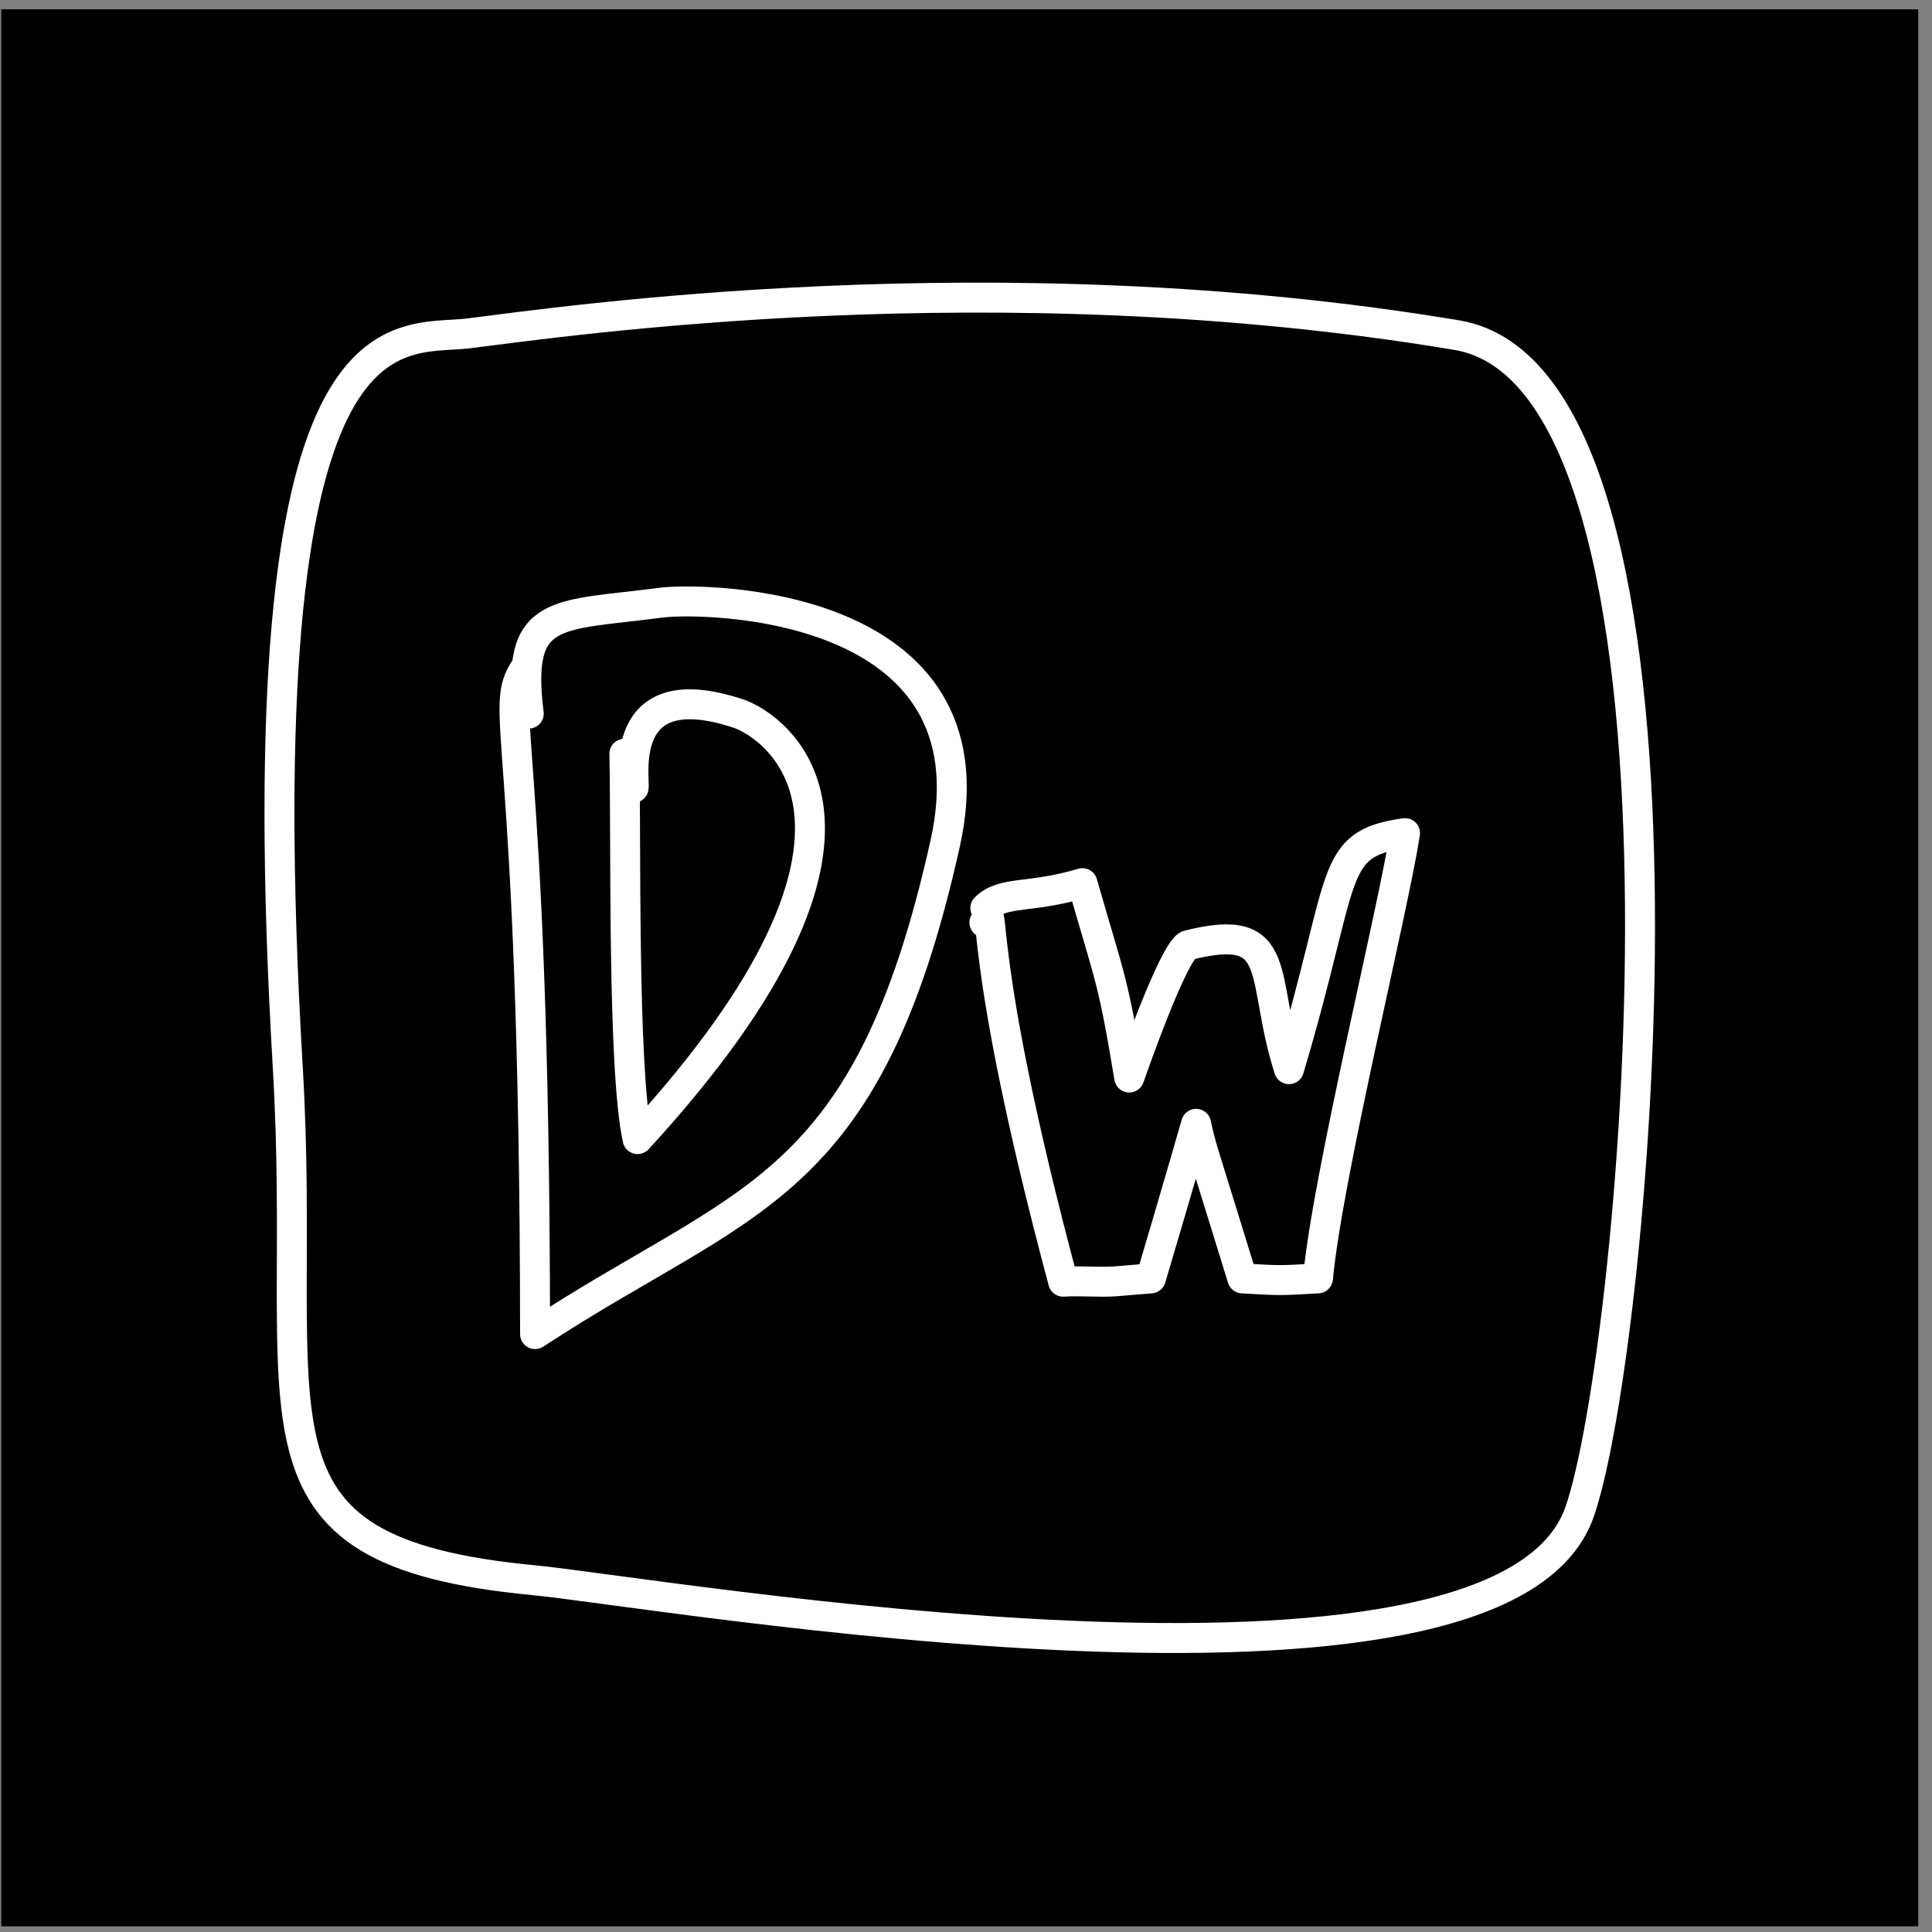 <?xml version="1.0" encoding="UTF-8" standalone="no"?>
<!DOCTYPE svg PUBLIC "-//W3C//DTD SVG 1.1//EN" "http://www.w3.org/Graphics/SVG/1.1/DTD/svg11.dtd">
<svg width="100%" height="100%" viewBox="0 0 129 129" version="1.1" xmlns="http://www.w3.org/2000/svg" xmlns:xlink="http://www.w3.org/1999/xlink" xml:space="preserve" xmlns:serif="http://www.serif.com/" style="fill-rule:evenodd;clip-rule:evenodd;stroke-linecap:round;stroke-linejoin:round;stroke-miterlimit:1.5;">
    <rect x="0" y="0" width="129" height="129" fill="#808080" stroke="none"/>
    <g transform="matrix(1,0,0,1,-140,-1233)">
        <g id="adobe-dreamweaver" transform="matrix(1,0,0,1,140.083,1233.62)">
            <rect x="0" y="0" width="128" height="128"/>
            <g transform="matrix(1,0,0,1,-2.566,-904.391)">
                <path d="M33.766,926.03C28.939,926.626 18.646,923.165 21.699,975.061C23.092,998.734 17.583,1007.32 38.099,1009.28C46.42,1010.07 102.596,1019.9 107.941,1004.75C111.756,993.944 117.585,929.118 99.741,926.144C68.903,921.004 40.057,925.253 33.766,926.03Z" style="fill:none;stroke:white;stroke-width:2px;"/>
            </g>
            <g transform="matrix(1,0,0,1,-2.584,-2.152)">
                <g transform="matrix(1,0,0,1,-140.083,-1059.2)">
                    <path d="M177.682,1105.3C175.706,1108.26 178.279,1108.66 178.311,1149.81C192.394,1140.57 200.482,1140.5 205.696,1117.04C209.319,1100.73 189.447,1100.62 186.745,1100.97C179.707,1101.89 176.996,1101.25 177.888,1108.38" style="fill:none;stroke:white;stroke-width:2px;"/>
                </g>
                <g transform="matrix(1,0,0,1,-140.083,-1059.2)">
                    <path d="M184.274,1111.06C184.4,1116.52 184.13,1132.13 185.156,1136.79C204.425,1115.81 194.196,1109.15 191.895,1108.38C183.653,1105.64 185.023,1112.8 184.891,1113.33" style="fill:none;stroke:white;stroke-width:2px;"/>
                </g>
                <g transform="matrix(1,0,0,1,-140.083,-1059.2)">
                    <path d="M208.313,1122.33C209.161,1120.56 207.575,1123.87 213.572,1146.31C214.72,1146.24 215.876,1146.36 217.025,1146.29C217.217,1146.27 217.025,1146.29 219.428,1146.09C219.673,1145.27 221.144,1140.31 222.449,1135.77C222.812,1137.46 222.831,1137.3 225.536,1146.09C228.096,1146.24 227.998,1146.24 230.584,1146.09C231.236,1139.17 235.588,1121.6 236.398,1116.36C231.225,1117.09 232.559,1119.06 228.65,1132.12C226.666,1125.92 228.433,1122.22 221.968,1123.83C221.919,1123.85 221.231,1123.49 217.984,1132.68C216.877,1126.04 216.746,1126.26 214.857,1119.7C211.368,1120.75 209.547,1120.19 208.373,1121.36" style="fill:none;stroke:white;stroke-width:2px;"/>
                </g>
            </g>
        </g>
    </g>
</svg>
